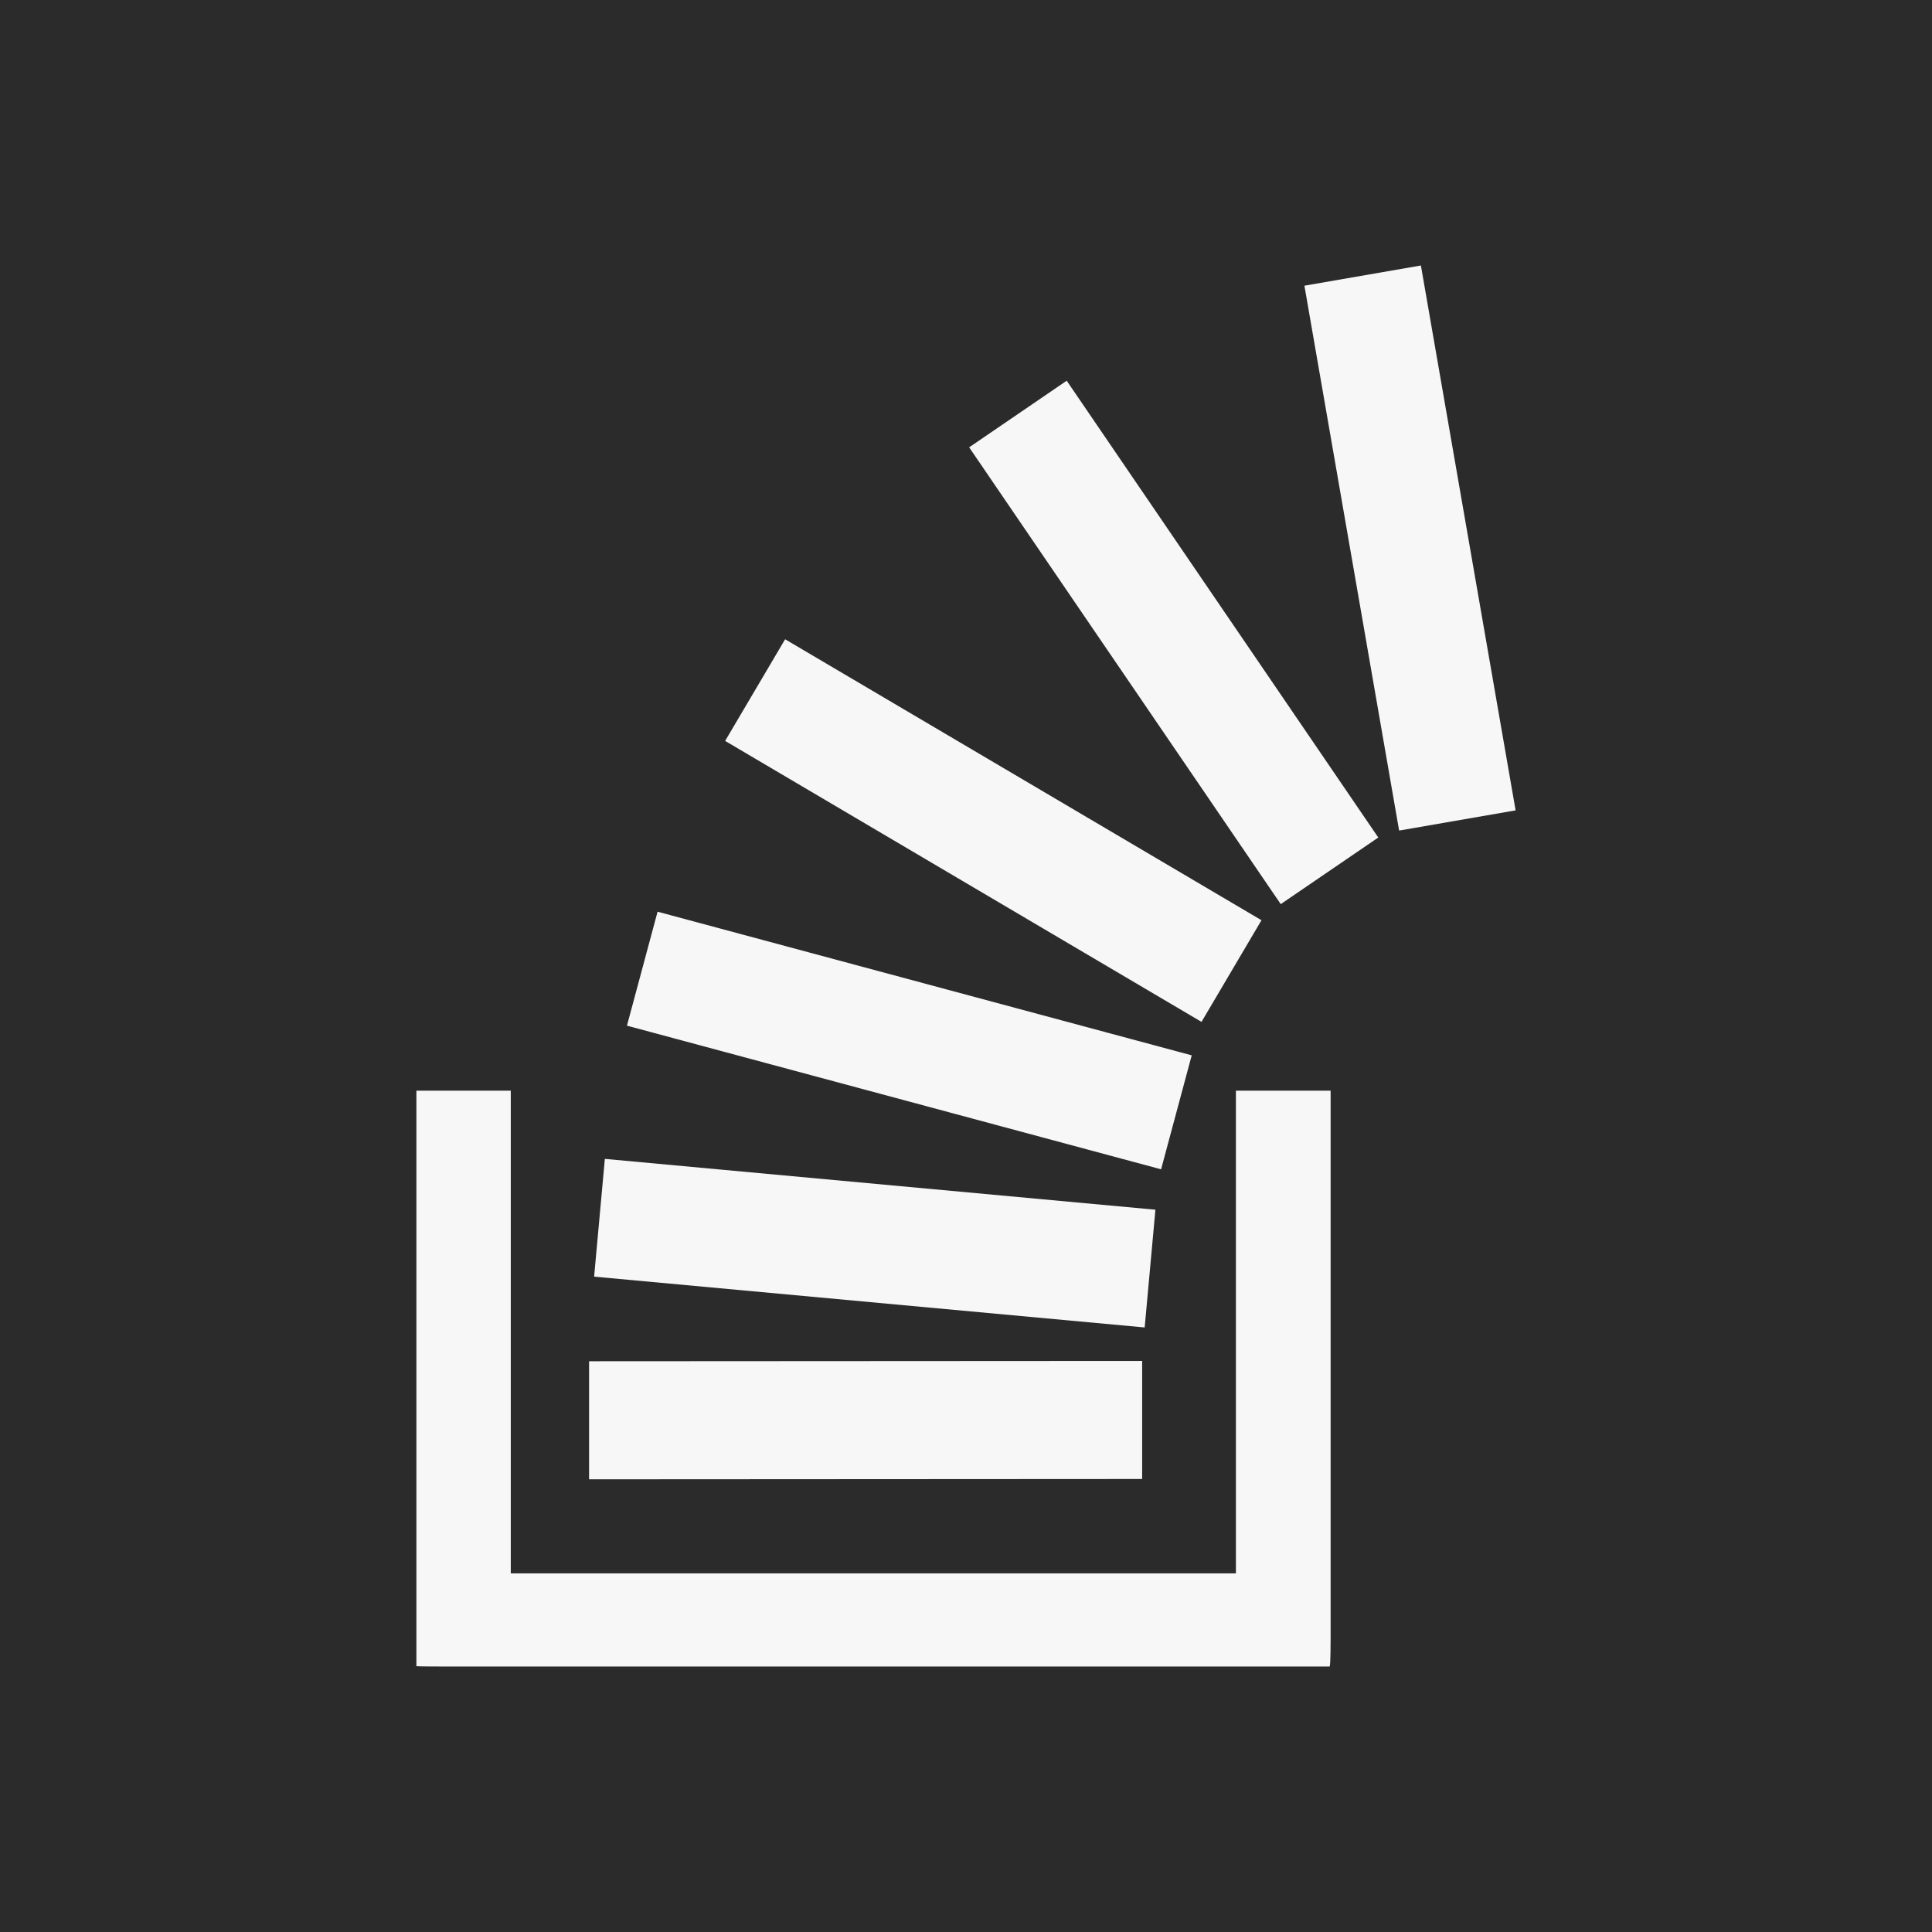 <?xml version="1.0" encoding="utf-8"?>
<!-- Generator: Adobe Illustrator 18.0.0, SVG Export Plug-In . SVG Version: 6.00 Build 0)  -->
<!DOCTYPE svg PUBLIC "-//W3C//DTD SVG 1.1//EN" "http://www.w3.org/Graphics/SVG/1.1/DTD/svg11.dtd">
<svg version="1.1" id="stackoverflow" xmlns="http://www.w3.org/2000/svg" xmlns:xlink="http://www.w3.org/1999/xlink" x="0px"
	 y="0px" viewBox="0 90 612 612" enable-background="new 0 90 612 612" xml:space="preserve">
<rect y="90" fill="#2B2B2B" width="612" height="612"/>
<path fill="#F7F7F7" d="M361.8,558.5l-175.2,0.1l0-37.4l175.2-0.1L361.8,558.5z M480.1,346.7l-30-172.6l-36.9,6.4l30,172.6
	L480.1,346.7z M366,473.2l-174.4-16.1l-3.4,37.3l174.4,16.1L366,473.2z M377.5,424.3l-169.2-45.5l-9.7,36.1l169.2,45.5L377.5,424.3z
	 M399.6,381.5l-150.9-89l-19,32.2l150.9,89L399.6,381.5z M436.6,355.3l-98.7-144.7L307,231.7l98.7,144.7L436.6,355.3z M391.5,435.5
	v152.9H161.8V435.5h-29.9v182.3h0.3c0,0.1,8.7,0.1,8.7,0.1h280.3v-0.1c0.3,0,0.3-8.7,0.3-8.7V435.5H391.5z"/>
</svg>

